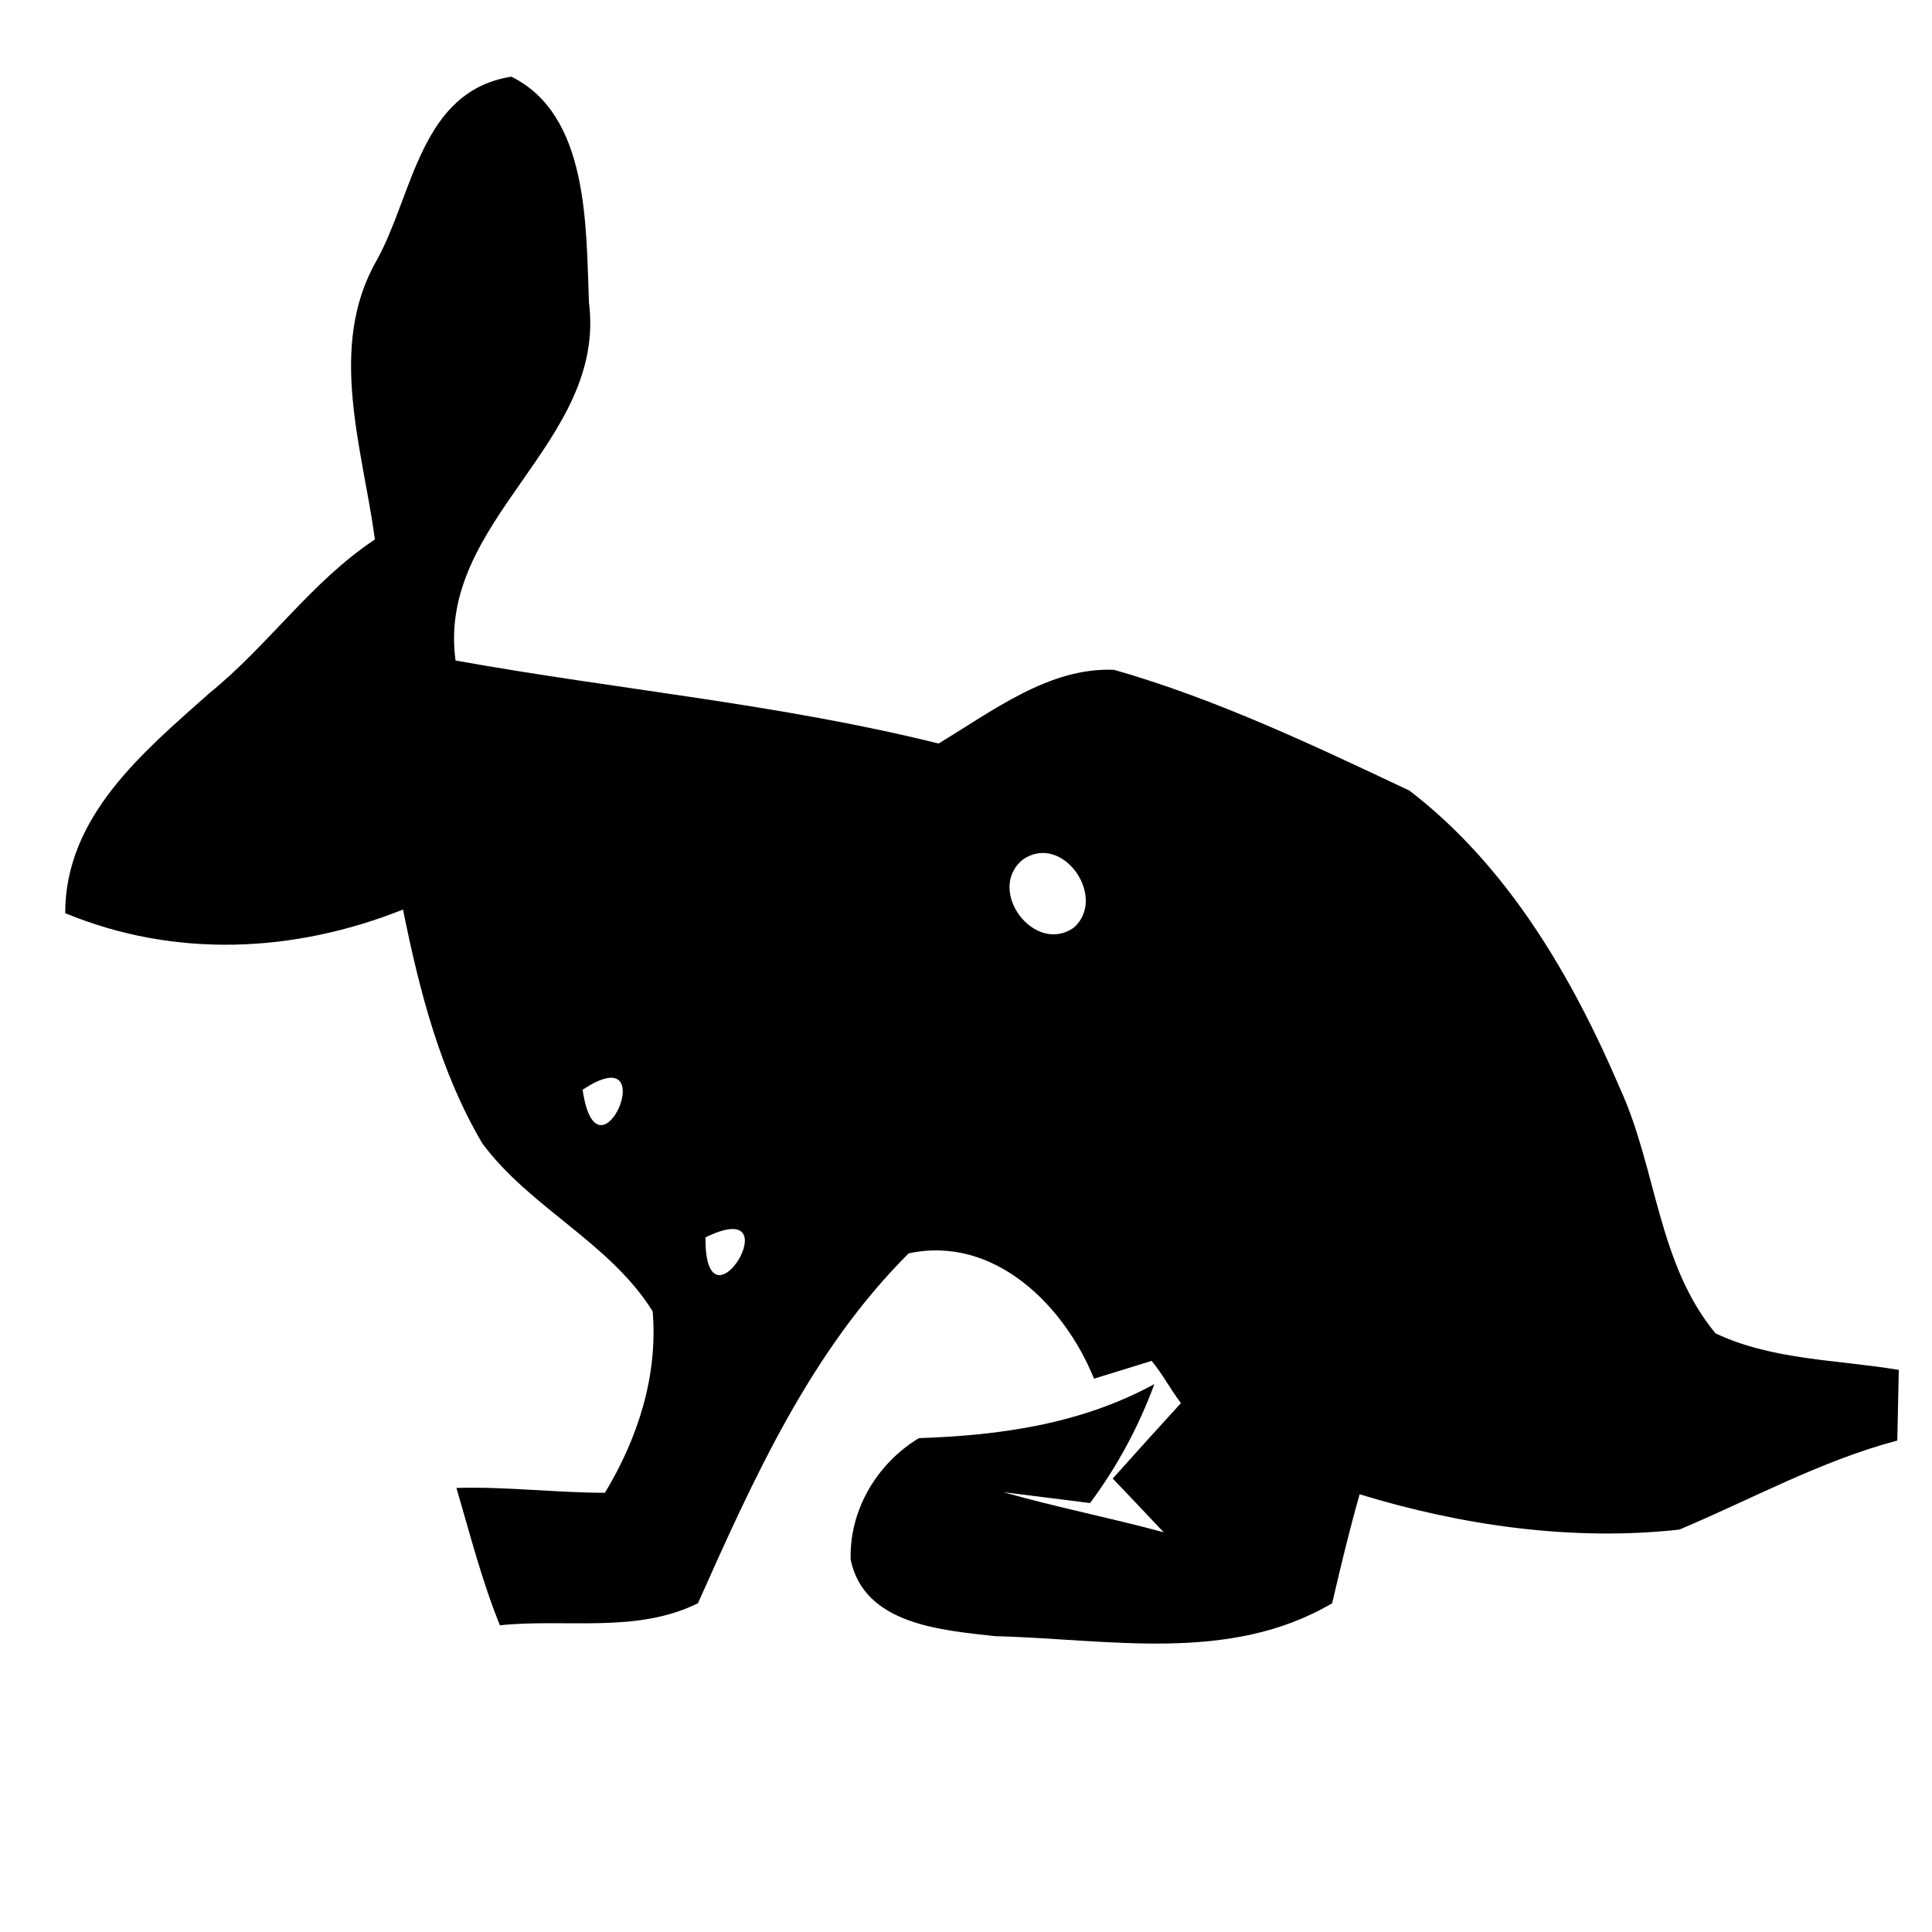 <?xml version="1.0" encoding="UTF-8" ?>
<!DOCTYPE svg PUBLIC "-//W3C//DTD SVG 1.1//EN" "http://www.w3.org/Graphics/SVG/1.1/DTD/svg11.dtd">
<svg width="64pt" height="64pt" viewBox="0 0 64 64" version="1.1" xmlns="http://www.w3.org/2000/svg">
<g id="#000000ff">
<path fill="#000000" opacity="1.00" d=" M 12.47 8.64 C 13.70 6.43 13.91 3.02 16.94 2.54 C 19.51 3.81 19.41 7.49 19.51 10.02 C 20.10 14.68 14.46 17.21 15.09 21.88 C 20.42 22.84 25.83 23.32 31.09 24.63 C 32.86 23.57 34.76 22.09 36.91 22.19 C 40.30 23.16 43.51 24.69 46.69 26.19 C 49.95 28.69 52.09 32.37 53.68 36.09 C 54.88 38.73 54.92 41.87 56.83 44.17 C 58.71 45.06 60.88 45.04 62.90 45.38 C 62.89 45.96 62.86 47.13 62.85 47.72 C 60.32 48.39 58.03 49.66 55.63 50.67 C 52.09 51.06 48.44 50.54 45.04 49.50 C 44.70 50.69 44.41 51.90 44.13 53.11 C 40.71 55.12 36.71 54.29 32.96 54.20 C 31.19 54.00 28.63 53.82 28.18 51.67 C 28.13 50.02 29.05 48.48 30.44 47.64 C 33.15 47.55 35.82 47.17 38.24 45.85 C 37.72 47.26 37.01 48.58 36.11 49.79 C 35.39 49.70 33.96 49.52 33.24 49.43 C 34.99 49.93 36.79 50.28 38.55 50.76 C 38.13 50.32 37.29 49.42 36.86 48.98 C 37.61 48.14 38.36 47.31 39.12 46.48 C 38.78 46.03 38.51 45.52 38.15 45.08 C 37.68 45.23 36.72 45.52 36.24 45.67 C 35.26 43.24 32.93 40.91 30.10 41.52 C 26.85 44.76 24.96 48.99 23.12 53.11 C 21.08 54.12 18.75 53.61 16.56 53.84 C 15.96 52.36 15.57 50.82 15.12 49.29 C 16.76 49.24 18.40 49.45 20.04 49.45 C 21.13 47.64 21.80 45.58 21.62 43.44 C 20.20 41.16 17.57 40.02 15.98 37.88 C 14.58 35.51 13.89 32.80 13.35 30.13 C 9.74 31.57 5.79 31.75 2.16 30.25 C 2.16 27.03 4.76 24.90 6.95 22.95 C 8.89 21.38 10.32 19.26 12.42 17.87 C 12.01 14.85 10.84 11.49 12.47 8.64 M 33.89 28.47 C 32.64 29.47 34.26 31.65 35.57 30.73 C 36.70 29.73 35.20 27.57 33.89 28.47 M 19.30 36.10 C 19.79 39.48 22.03 34.28 19.30 36.10 M 23.37 40.99 C 23.34 44.42 26.32 39.54 23.37 40.99 Z" />
</g>
</svg>

